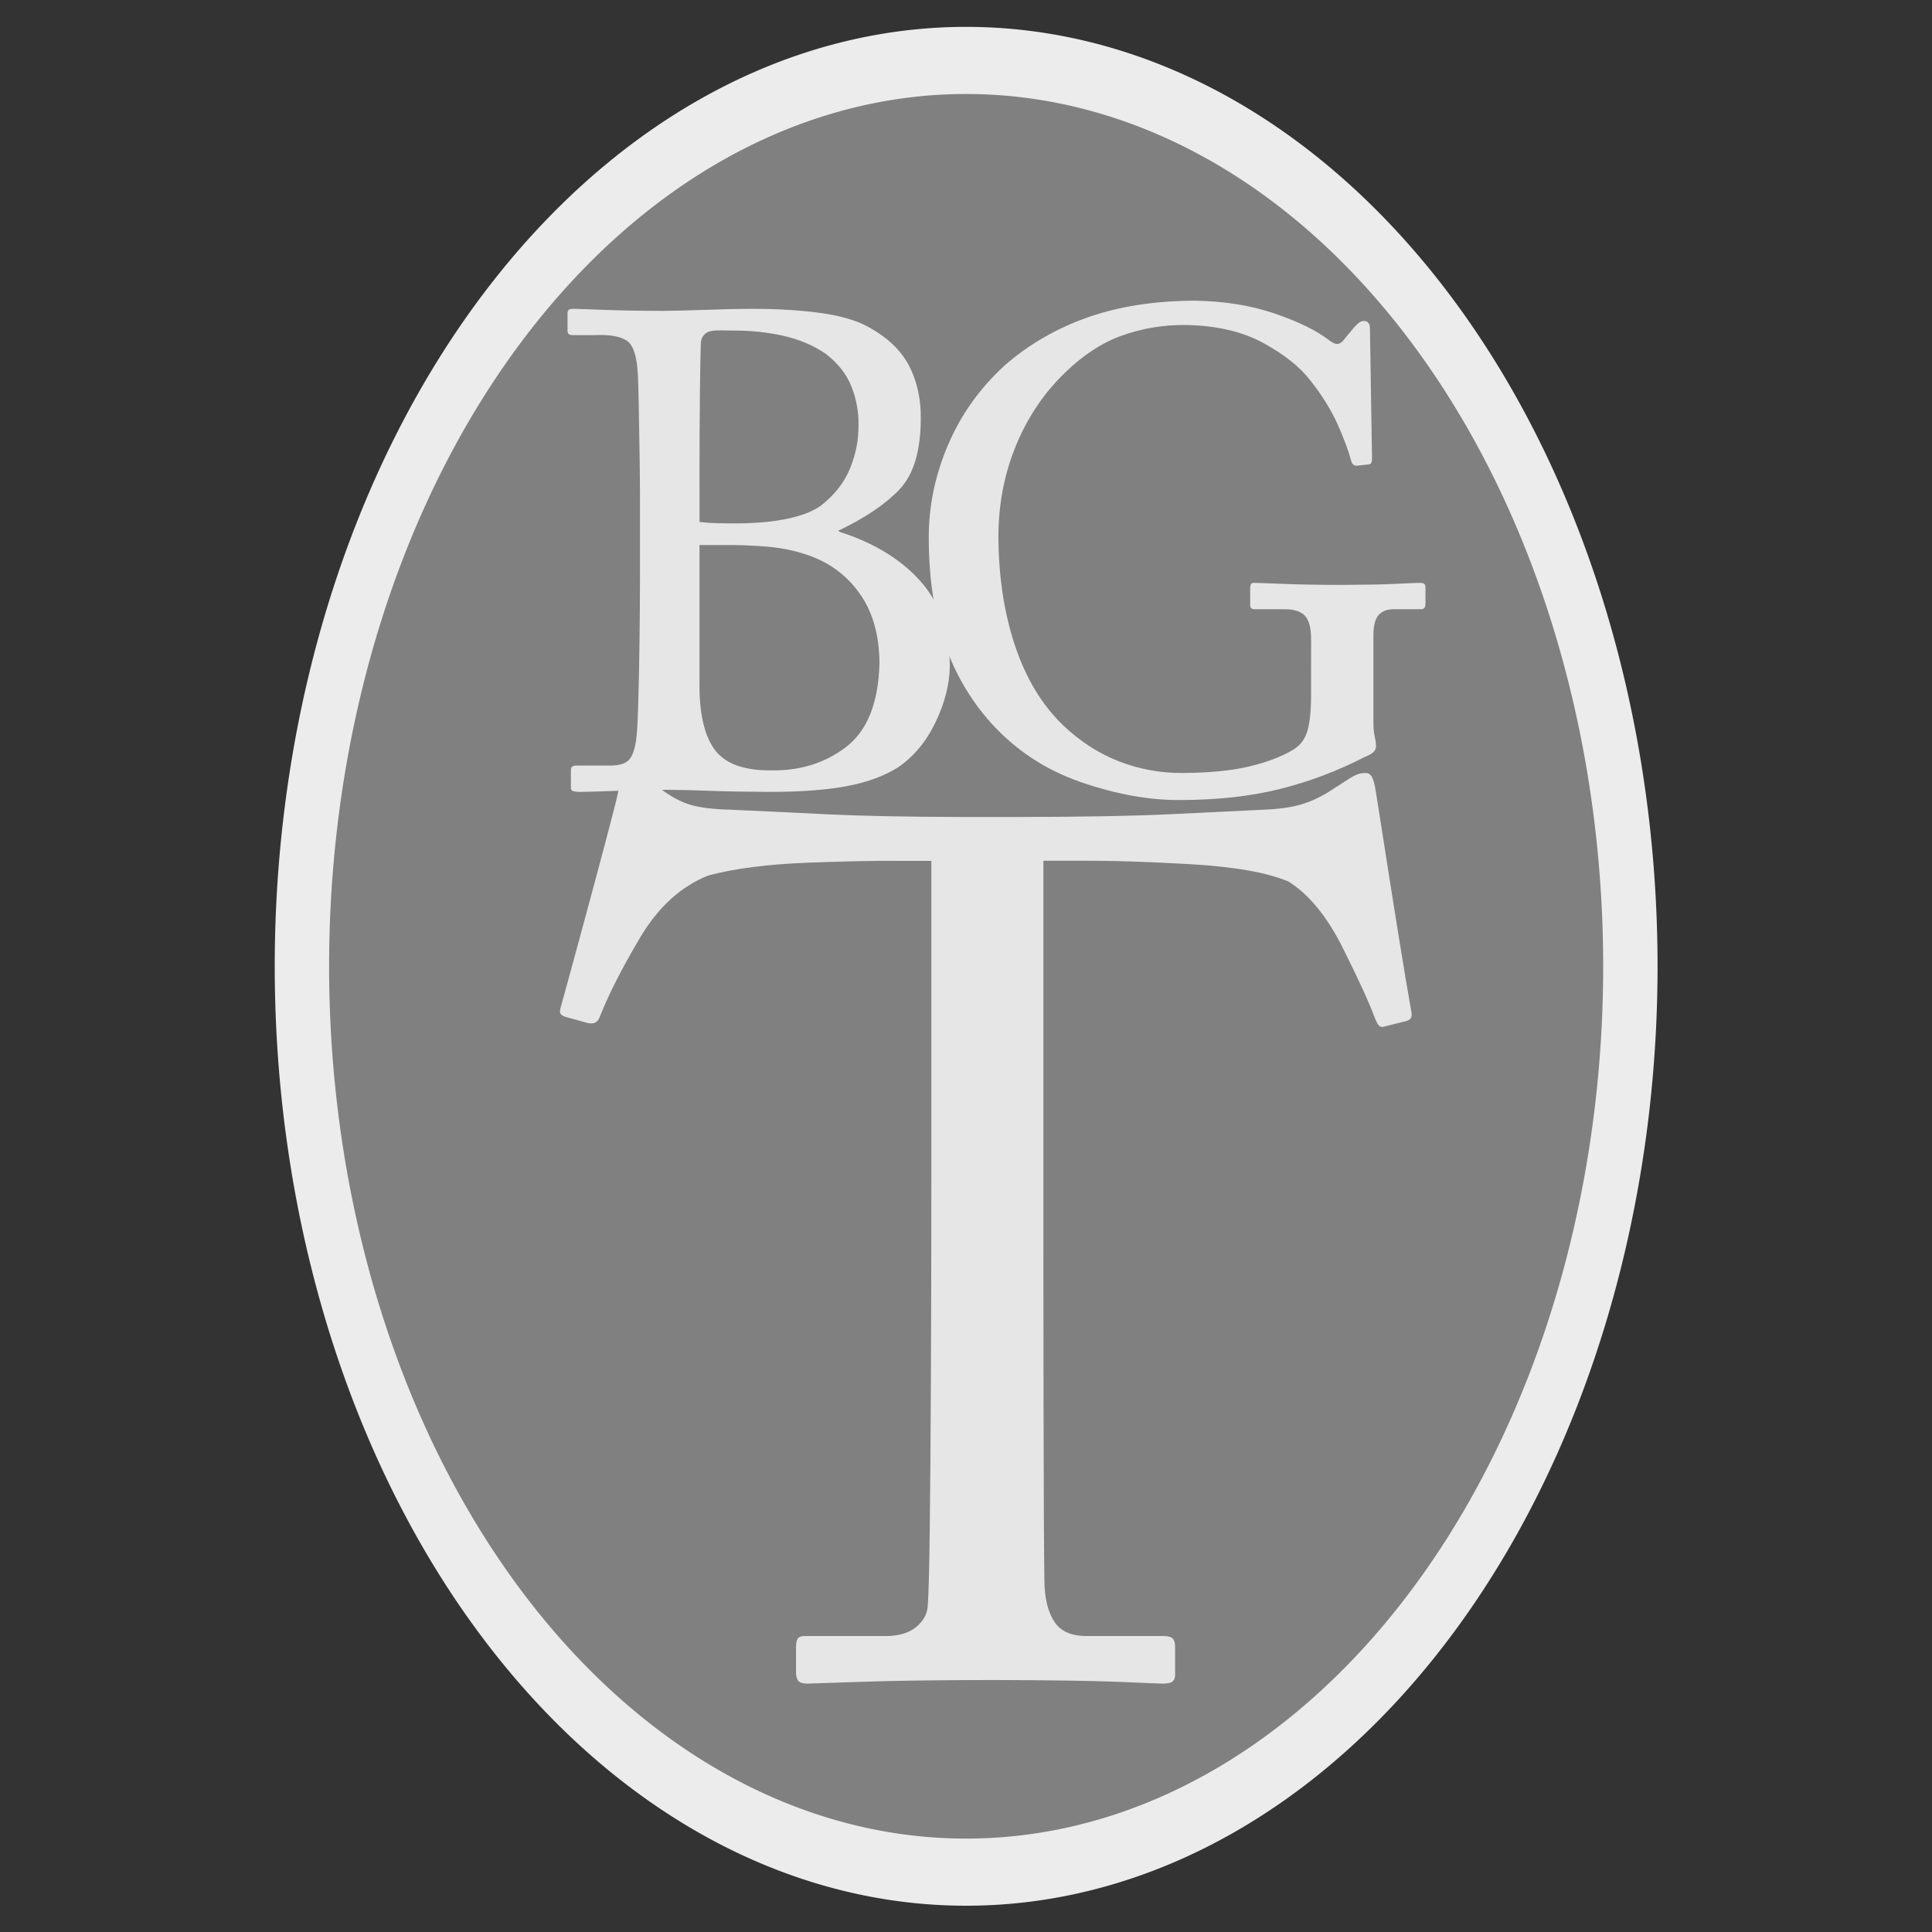 <?xml version="1.0" encoding="UTF-8" standalone="no"?>
<!-- Created with Inkscape (http://www.inkscape.org/) -->

<svg
   xmlns:dc="http://purl.org/dc/elements/1.1/"
   xmlns:cc="http://creativecommons.org/ns#"
   xmlns:rdf="http://www.w3.org/1999/02/22-rdf-syntax-ns#"
   xmlns:svg="http://www.w3.org/2000/svg"
   xmlns="http://www.w3.org/2000/svg"
   version="1.1"
   width="32"
   height="32"
   id="svg2985">
  <rect width="100%" height="100%" fill="#333333" stroke="none"/>
  <defs
     id="defs2987" />
  <g
     id="layer4" />
  <g
     id="layer3">
    <g
       id="layer1">
      <path
         d="m 28.666,14.72 a 11.52,12.726 0 1 1 -23.04,0 11.52,12.726 0 1 1 23.04,0 z"
         transform="matrix(0.955,0,0,1.179,-0.372,-1.35)"
         id="path2993"
         style="color:#000000;fill:#808080;fill-opacity:1;fill-rule:nonzero;stroke:#ececec;stroke-width:0.943;stroke-miterlimit:4;stroke-opacity:1;stroke-dasharray:none;marker:none;visibility:visible;display:inline;overflow:visible;enable-background:accumulate" />
    </g>
    <g
       id="layer2">
      <g
         transform="translate(0.177,0.177)"
         id="g3796"
         style="fill:#e6e6e6">
        <g
           transform="translate(0.354,0)"
           id="g3792"
           style="fill:#e6e6e6">
          <path
             d="m 10.069,9.354 c -7.1e-5,0.317 -0.002,0.664 -0.007,1.04 -0.005,0.376 -0.011,0.715 -0.02,1.017 -0.008,0.302 -0.018,0.502 -0.029,0.599 -0.017,0.177 -0.053,0.304 -0.111,0.381 -0.057,0.077 -0.17,0.114 -0.338,0.112 l -0.538,0 c -0.039,-2.33e-4 -0.065,0.006 -0.08,0.018 -0.015,0.012 -0.022,0.032 -0.021,0.06 l 0,0.291 c -0.002,0.022 0.007,0.039 0.028,0.05 0.021,0.011 0.064,0.017 0.129,0.017 0.118,-0.001 0.314,-0.007 0.587,-0.017 0.273,-0.01 0.556,-0.015 0.848,-0.017 0.228,0.001 0.47,0.007 0.727,0.017 0.257,0.01 0.575,0.015 0.954,0.017 0.511,0.001 0.938,-0.029 1.28,-0.092 0.343,-0.063 0.629,-0.167 0.86,-0.311 0.262,-0.177 0.47,-0.426 0.625,-0.748 0.155,-0.322 0.234,-0.633 0.238,-0.933 C 15.194,10.266 15.027,9.792 14.702,9.435 14.376,9.078 13.937,8.812 13.386,8.636 L 13.352,8.614 C 13.792,8.405 14.129,8.178 14.364,7.933 14.599,7.688 14.717,7.299 14.72,6.765 14.724,6.434 14.66,6.14 14.528,5.885 14.396,5.63 14.172,5.415 13.857,5.241 13.657,5.13 13.387,5.051 13.046,5.005 c -0.341,-0.046 -0.732,-0.069 -1.173,-0.067 -0.209,0.001 -0.45,0.007 -0.724,0.017 -0.274,0.01 -0.507,0.015 -0.699,0.017 -0.404,-0.001 -0.731,-0.007 -0.981,-0.017 -0.25,-0.01 -0.42,-0.015 -0.51,-0.017 -0.033,-2.151e-4 -0.057,0.006 -0.07,0.018 -0.014,0.012 -0.02,0.032 -0.02,0.06 l 0,0.28 c -4.673e-4,0.028 0.006,0.048 0.02,0.06 0.014,0.012 0.037,0.018 0.07,0.018 l 0.347,0 c 0.254,-0.013 0.435,0.018 0.545,0.092 0.11,0.074 0.171,0.268 0.184,0.58 0.004,0.08 0.009,0.251 0.014,0.512 0.005,0.261 0.01,0.534 0.014,0.818 0.004,0.285 0.006,0.502 0.006,0.654 z m 0.986,-0.504 0.359,0 c 0.259,-0.003 0.517,0.006 0.772,0.028 0.255,0.022 0.499,0.076 0.73,0.163 0.336,0.129 0.605,0.341 0.808,0.636 0.203,0.295 0.307,0.669 0.312,1.124 -0.016,0.658 -0.199,1.121 -0.549,1.391 -0.35,0.27 -0.768,0.4 -1.255,0.391 -0.456,0.002 -0.768,-0.117 -0.937,-0.359 -0.169,-0.241 -0.249,-0.619 -0.24,-1.132 l 0,-1.547 z m 0,-1.21 c 2.31e-4,-0.482 0.003,-0.925 0.007,-1.33 0.004,-0.405 0.01,-0.671 0.015,-0.8 9.31e-4,-0.051 0.016,-0.095 0.045,-0.13 0.029,-0.036 0.066,-0.06 0.112,-0.071 0.045,-0.01 0.098,-0.015 0.16,-0.014 0.062,9.415e-4 0.132,0.002 0.21,0.003 0.289,-0.002 0.566,0.027 0.831,0.085 0.265,0.059 0.5,0.157 0.705,0.296 0.204,0.155 0.348,0.336 0.43,0.542 0.082,0.207 0.122,0.418 0.119,0.635 0.003,0.25 -0.045,0.492 -0.141,0.727 -0.097,0.235 -0.259,0.441 -0.486,0.618 -0.137,0.096 -0.326,0.168 -0.567,0.217 -0.242,0.049 -0.523,0.074 -0.845,0.074 -0.095,4.713e-4 -0.191,-4.625e-4 -0.289,-0.003 -0.098,-0.002 -0.199,-0.009 -0.305,-0.02 z"
             id="path3783"
             style="font-size:10.25px;font-style:normal;font-variant:normal;font-weight:normal;font-stretch:normal;text-align:center;line-height:75%;letter-spacing:0px;word-spacing:0px;writing-mode:lr-tb;text-anchor:middle;fill:#e6e6e6;fill-opacity:1;stroke:none;font-family:Adobe Caslon Pro;-inkscape-font-specification:Adobe Caslon Pro" />
          <path
             d="m 21.184,11.259 c 0.004,0.286 -0.015,0.504 -0.055,0.653 -0.04,0.149 -0.123,0.26 -0.248,0.333 -0.192,0.114 -0.435,0.205 -0.73,0.275 -0.294,0.069 -0.664,0.105 -1.108,0.106 -0.366,4.67e-4 -0.716,-0.065 -1.049,-0.196 -0.334,-0.131 -0.641,-0.331 -0.923,-0.6 -0.348,-0.337 -0.613,-0.778 -0.793,-1.321 -0.18,-0.543 -0.271,-1.149 -0.272,-1.817 0.003,-0.509 0.092,-0.985 0.266,-1.428 0.174,-0.443 0.414,-0.826 0.72,-1.15 0.335,-0.352 0.679,-0.593 1.033,-0.723 0.353,-0.13 0.723,-0.192 1.108,-0.185 0.505,0.012 0.929,0.114 1.272,0.304 0.343,0.19 0.599,0.395 0.768,0.615 0.194,0.246 0.344,0.488 0.45,0.724 0.106,0.237 0.18,0.436 0.223,0.598 0.013,0.058 0.043,0.088 0.09,0.09 l 0.202,-0.022 c 0.022,-6.954e-4 0.037,-0.01 0.045,-0.029 0.008,-0.019 0.012,-0.043 0.011,-0.071 l -0.034,-2.141 c 6.92e-4,-0.04 -0.006,-0.072 -0.021,-0.097 -0.015,-0.025 -0.041,-0.037 -0.08,-0.038 -0.033,0.001 -0.062,0.013 -0.087,0.034 -0.025,0.021 -0.048,0.043 -0.07,0.067 l -0.168,0.202 c -0.032,0.046 -0.068,0.072 -0.108,0.077 -0.039,0.005 -0.089,-0.017 -0.15,-0.066 C 21.277,5.299 20.982,5.154 20.59,5.019 20.198,4.884 19.758,4.812 19.268,4.803 c -0.67,0.002 -1.263,0.094 -1.781,0.276 -0.517,0.182 -0.973,0.445 -1.369,0.789 -0.416,0.379 -0.73,0.818 -0.944,1.318 -0.214,0.5 -0.321,1.01 -0.322,1.528 2.33e-4,0.673 0.087,1.26 0.259,1.76 0.173,0.5 0.43,0.941 0.772,1.323 0.407,0.45 0.902,0.777 1.485,0.979 0.583,0.202 1.134,0.302 1.653,0.298 0.62,-0.001 1.173,-0.063 1.66,-0.186 0.487,-0.123 0.953,-0.3 1.4,-0.531 0.057,-0.021 0.1,-0.046 0.132,-0.073 0.031,-0.027 0.047,-0.063 0.048,-0.106 -0.002,-0.044 -0.009,-0.096 -0.022,-0.154 -0.013,-0.058 -0.021,-0.127 -0.022,-0.205 l 0,-1.479 c 0.002,-0.17 0.035,-0.284 0.098,-0.343 0.064,-0.059 0.147,-0.087 0.249,-0.083 l 0.437,0 c 0.033,-9.305e-4 0.054,-0.01 0.064,-0.028 0.01,-0.018 0.015,-0.038 0.014,-0.062 l 0,-0.269 c 0.001,-0.023 -0.004,-0.042 -0.015,-0.056 -0.011,-0.014 -0.036,-0.022 -0.074,-0.022 -0.073,0.001 -0.212,0.007 -0.417,0.017 -0.205,0.01 -0.507,0.015 -0.905,0.017 -0.383,-0.001 -0.696,-0.007 -0.939,-0.017 -0.243,-0.01 -0.404,-0.015 -0.485,-0.017 -0.027,-4.581e-4 -0.046,0.006 -0.055,0.02 -0.009,0.014 -0.013,0.037 -0.013,0.07 l 0,0.28 c -0.002,0.045 0.024,0.067 0.078,0.067 l 0.471,0 c 0.166,-0.004 0.285,0.032 0.356,0.106 0.071,0.075 0.106,0.211 0.104,0.409 z"
             id="path3785"
             style="font-size:10.25px;font-style:normal;font-variant:normal;font-weight:normal;font-stretch:normal;text-align:center;line-height:75%;letter-spacing:0px;word-spacing:0px;writing-mode:lr-tb;text-anchor:middle;fill:#e6e6e6;fill-opacity:1;stroke:none;font-family:Adobe Caslon Pro;-inkscape-font-specification:Adobe Caslon Pro" />
        </g>
        <path
           d="m 15.249,19.271 c 1.52e-4,0.126 -1.63e-4,0.525 -9.47e-4,1.199 -7.94e-4,0.674 -0.003,1.443 -0.007,2.308 -0.004,0.865 -0.01,1.647 -0.018,2.346 -0.008,0.699 -0.02,1.137 -0.035,1.313 -0.011,0.126 -0.074,0.237 -0.189,0.333 -0.115,0.096 -0.274,0.146 -0.477,0.151 l -1.373,0 c -0.059,-4.19e-4 -0.098,0.016 -0.116,0.048 -0.019,0.032 -0.027,0.084 -0.025,0.154 l 0,0.384 c -0.003,0.061 0.007,0.11 0.03,0.146 0.023,0.036 0.073,0.055 0.151,0.056 0.13,-0.003 0.435,-0.013 0.914,-0.03 0.479,-0.018 1.197,-0.028 2.155,-0.03 0.971,0.003 1.664,0.013 2.079,0.03 0.416,0.018 0.665,0.028 0.747,0.03 0.088,-4.21e-4 0.144,-0.015 0.169,-0.043 0.025,-0.028 0.036,-0.068 0.033,-0.119 l 0,-0.424 c 0.003,-0.07 -0.008,-0.122 -0.033,-0.154 -0.025,-0.032 -0.081,-0.048 -0.169,-0.048 l -1.272,0 c -0.238,-0.002 -0.408,-0.074 -0.51,-0.215 -0.102,-0.141 -0.161,-0.339 -0.177,-0.593 -0.005,-0.114 -0.009,-0.476 -0.012,-1.086 -0.003,-0.61 -0.005,-1.302 -0.006,-2.076 -0.001,-0.774 -0.002,-1.462 -0.002,-2.065 -2.72e-4,-0.603 -3.76e-4,-0.954 -3.15e-4,-1.052 l 0,-5.754 0.565,0 c 0.54,-0.004 1.171,0.015 1.89,0.058 0.72,0.043 1.254,0.138 1.602,0.285 0.341,0.212 0.643,0.581 0.906,1.108 0.263,0.527 0.439,0.911 0.527,1.153 0.028,0.069 0.053,0.113 0.073,0.131 0.021,0.019 0.05,0.022 0.088,0.01 l 0.323,-0.081 c 0.05,-0.009 0.086,-0.026 0.106,-0.05 0.02,-0.024 0.025,-0.061 0.015,-0.111 -0.057,-0.32 -0.129,-0.748 -0.215,-1.283 -0.086,-0.535 -0.165,-1.035 -0.237,-1.498 -0.072,-0.464 -0.117,-0.748 -0.134,-0.852 -0.019,-0.128 -0.042,-0.215 -0.068,-0.26 -0.027,-0.045 -0.064,-0.066 -0.114,-0.063 -0.039,-4.06e-4 -0.077,0.005 -0.114,0.018 -0.037,0.012 -0.08,0.033 -0.129,0.063 L 21.81,12.952 c -0.166,0.099 -0.329,0.169 -0.487,0.209 -0.159,0.041 -0.346,0.065 -0.563,0.073 -0.464,0.023 -0.989,0.048 -1.575,0.076 -0.585,0.028 -1.413,0.043 -2.483,0.045 l -0.969,0 c -0.922,-0.003 -1.662,-0.018 -2.218,-0.045 -0.556,-0.028 -1.089,-0.053 -1.597,-0.076 -0.281,-0.007 -0.501,-0.034 -0.659,-0.081 -0.158,-0.047 -0.322,-0.135 -0.492,-0.262 l -0.262,-0.182 c -0.039,-0.03 -0.077,-0.051 -0.114,-0.063 -0.037,-0.012 -0.08,-0.018 -0.129,-0.018 -0.041,-0.003 -0.08,0.018 -0.116,0.063 -0.036,0.045 -0.065,0.132 -0.086,0.26 -0.021,0.1 -0.094,0.386 -0.219,0.858 -0.125,0.472 -0.26,0.972 -0.403,1.5 -0.143,0.528 -0.252,0.926 -0.327,1.195 -0.018,0.058 -0.017,0.098 0.003,0.119 0.02,0.021 0.046,0.035 0.078,0.043 l 0.363,0.101 c 0.05,0.011 0.091,0.009 0.124,-0.005 0.032,-0.014 0.058,-0.046 0.078,-0.096 0.142,-0.363 0.363,-0.798 0.664,-1.307 0.301,-0.509 0.678,-0.854 1.133,-1.035 0.437,-0.116 0.986,-0.187 1.648,-0.212 0.662,-0.025 1.176,-0.035 1.542,-0.03 l 0.505,0 z"
           id="path3787"
           style="font-size:10.25px;font-style:normal;font-variant:normal;font-weight:normal;font-stretch:normal;text-align:center;line-height:75%;letter-spacing:0px;word-spacing:0px;writing-mode:lr-tb;text-anchor:middle;fill:#e6e6e6;fill-opacity:1;stroke:none;font-family:Adobe Caslon Pro;-inkscape-font-specification:Adobe Caslon Pro" />
      </g>
    </g>
  </g>
</svg>
